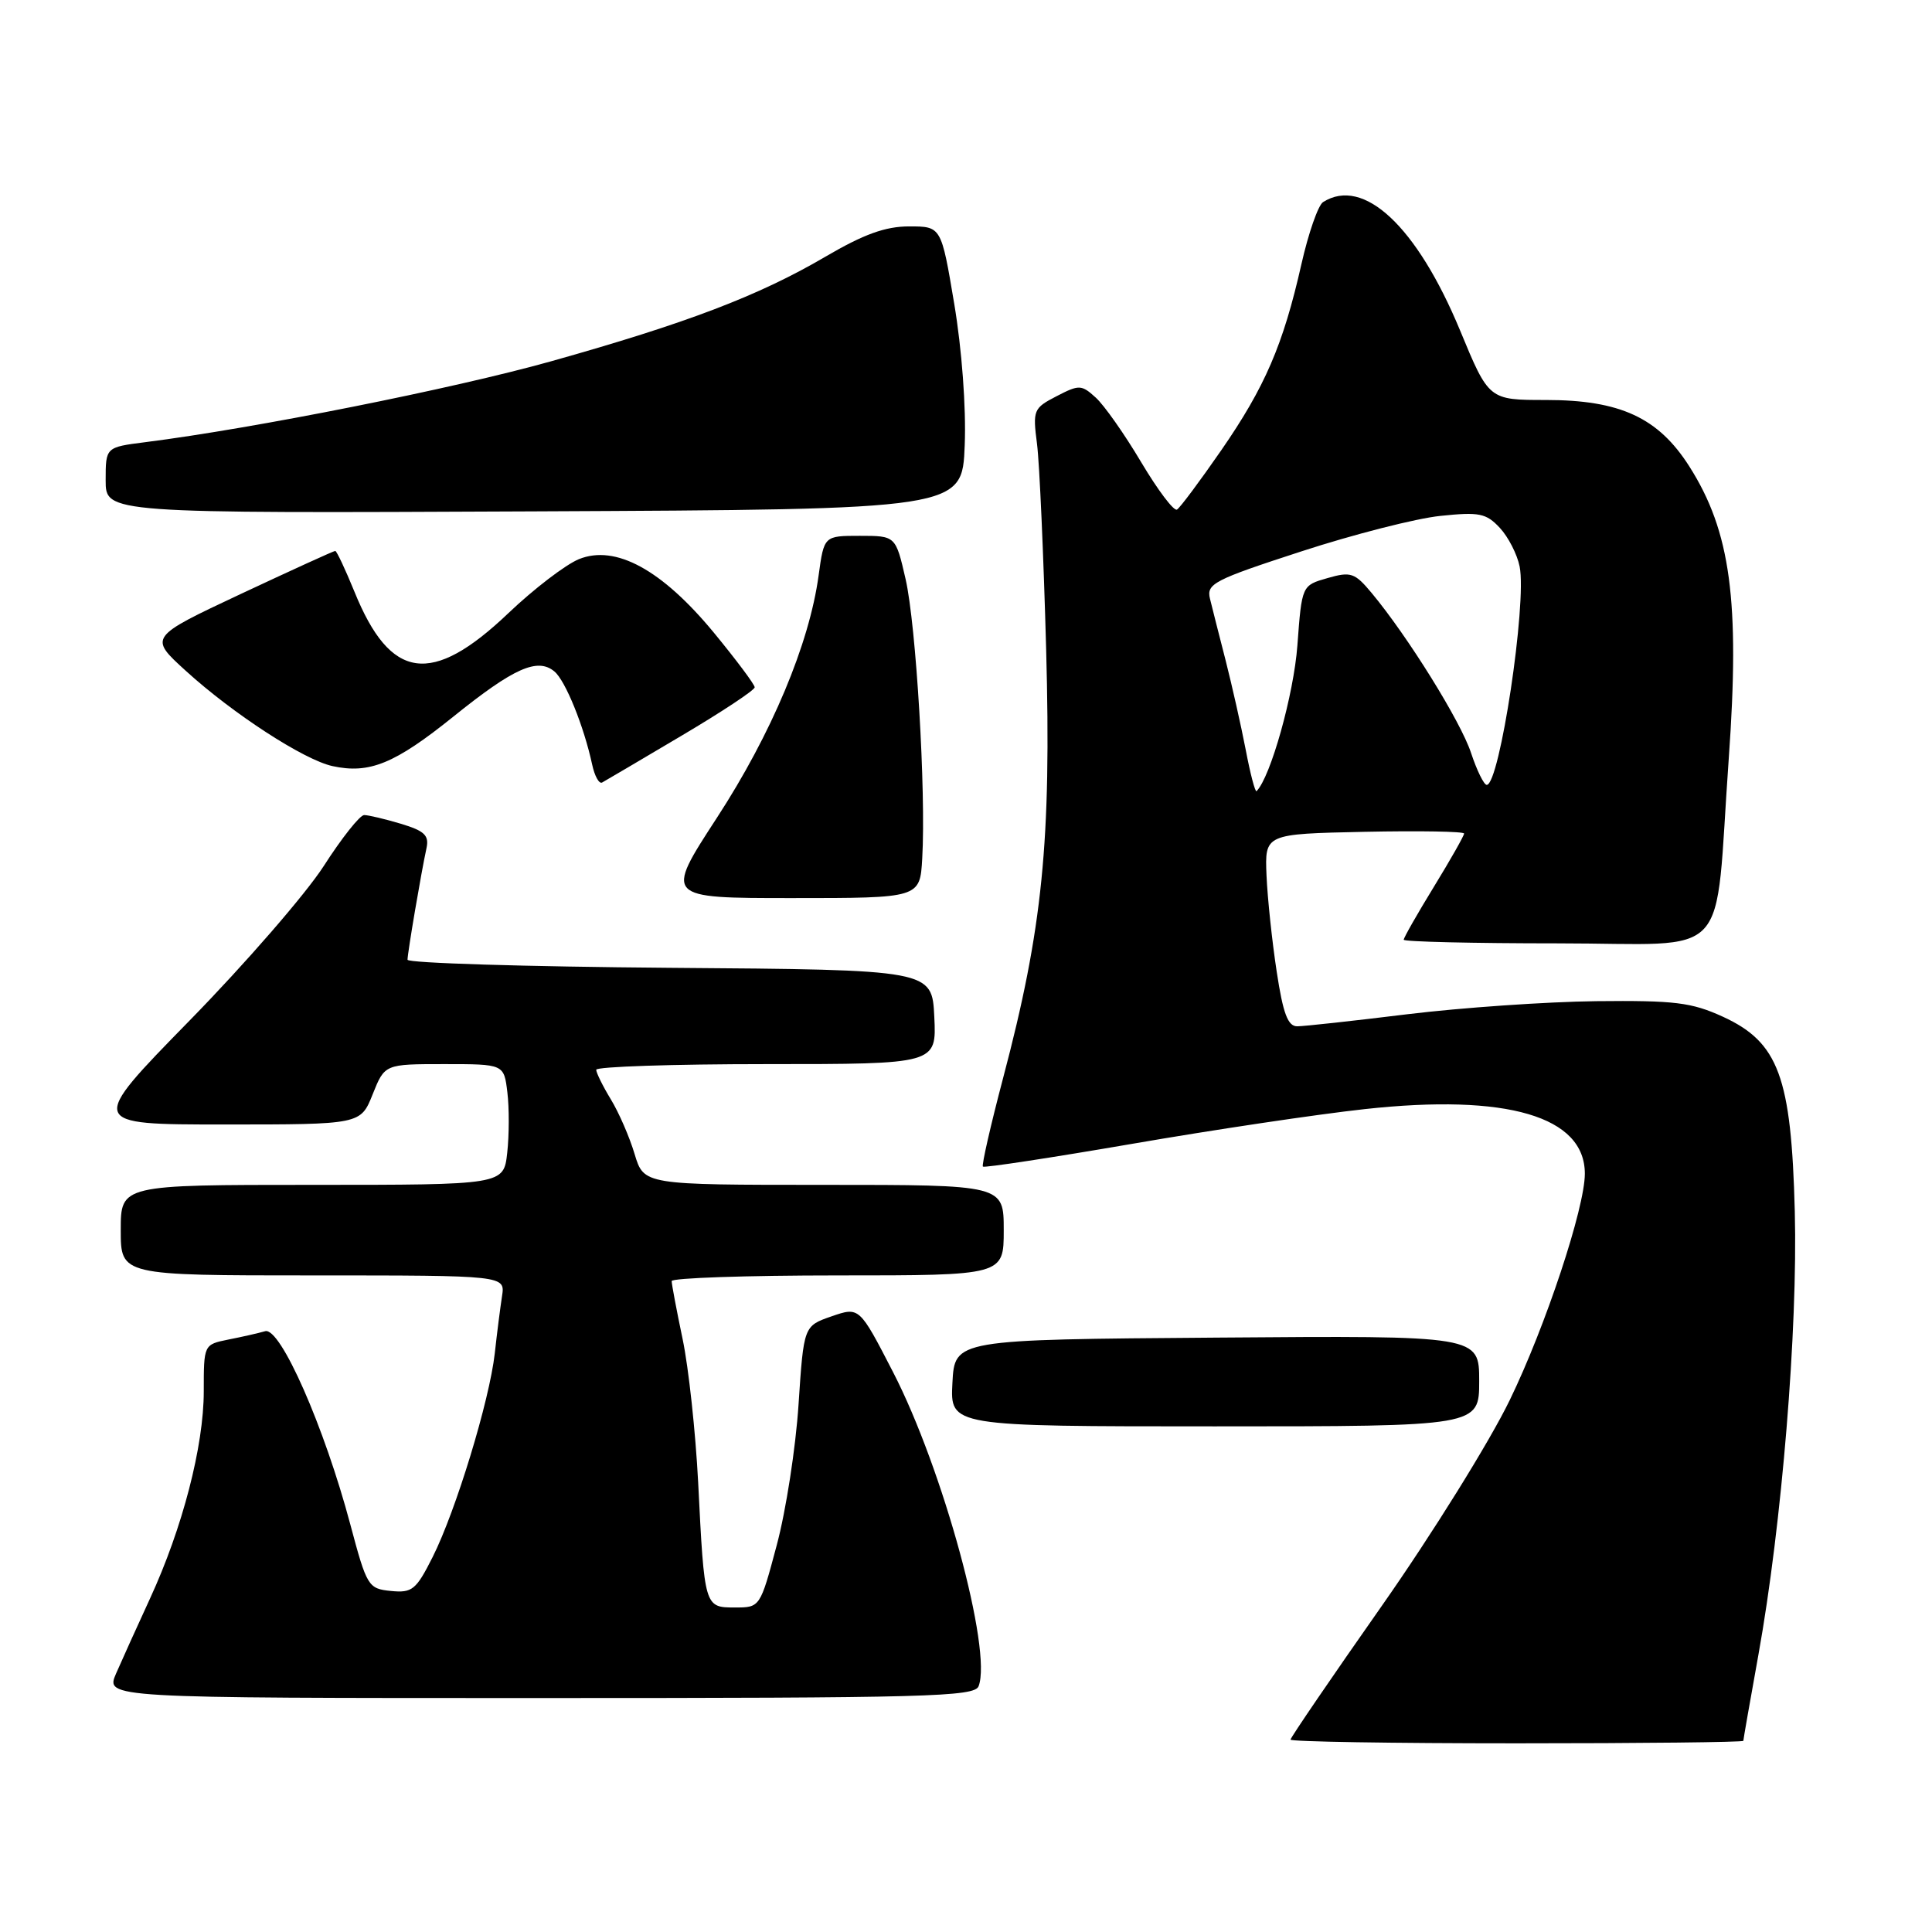 <?xml version="1.0" encoding="UTF-8" standalone="no"?>
<!DOCTYPE svg PUBLIC "-//W3C//DTD SVG 1.1//EN" "http://www.w3.org/Graphics/SVG/1.1/DTD/svg11.dtd" >
<svg xmlns="http://www.w3.org/2000/svg" xmlns:xlink="http://www.w3.org/1999/xlink" version="1.1" viewBox="0 0 256 256">
 <g >
 <path fill="currentColor"
d=" M 231.00 230.67 C 231.00 230.50 231.90 225.36 233.00 219.26 C 236.10 202.04 238.22 176.19 237.82 160.53 C 237.36 142.68 235.67 138.11 228.29 134.72 C 224.13 132.82 221.92 132.55 211.50 132.66 C 204.90 132.74 193.65 133.52 186.50 134.39 C 179.35 135.27 172.77 135.99 171.89 135.99 C 170.65 136.00 170.01 134.30 169.17 128.75 C 168.56 124.76 167.95 119.03 167.82 116.00 C 167.59 110.50 167.59 110.50 180.79 110.22 C 188.06 110.07 194.00 110.17 194.00 110.45 C 194.00 110.73 192.20 113.91 190.00 117.50 C 187.80 121.09 186.00 124.25 186.00 124.52 C 186.00 124.78 195.18 125.00 206.41 125.00 C 229.86 125.00 227.11 127.98 229.07 100.50 C 230.56 79.61 229.32 70.42 223.85 61.81 C 219.74 55.34 214.68 53.00 204.83 53.00 C 197.28 53.00 197.28 53.00 193.47 43.79 C 187.74 29.98 180.68 23.37 175.31 26.78 C 174.66 27.20 173.37 30.90 172.44 35.02 C 170.03 45.69 167.62 51.28 161.81 59.68 C 159.00 63.74 156.37 67.27 155.96 67.52 C 155.55 67.78 153.42 64.95 151.21 61.24 C 149.01 57.53 146.30 53.68 145.19 52.68 C 143.30 50.96 142.99 50.95 140.00 52.50 C 136.94 54.08 136.83 54.34 137.41 58.82 C 137.74 61.40 138.28 73.63 138.62 86.01 C 139.31 111.53 138.16 123.02 132.91 142.87 C 131.26 149.13 130.06 154.39 130.24 154.58 C 130.43 154.76 139.34 153.40 150.04 151.56 C 160.74 149.71 174.61 147.64 180.86 146.96 C 199.70 144.90 210.00 147.93 210.00 155.52 C 210.00 160.05 204.79 175.76 200.05 185.52 C 197.38 191.03 189.75 203.30 183.10 212.78 C 176.44 222.27 171.00 230.25 171.00 230.51 C 171.00 230.78 184.50 231.00 201.00 231.00 C 217.50 231.00 231.00 230.85 231.00 230.67 Z  M 129.67 223.43 C 131.49 218.68 124.95 194.65 118.34 181.82 C 113.87 173.15 113.87 173.15 110.19 174.42 C 106.50 175.70 106.50 175.70 105.81 186.10 C 105.44 191.82 104.14 200.21 102.92 204.75 C 100.72 213.00 100.71 213.00 97.38 213.00 C 93.34 213.00 93.34 212.99 92.51 196.43 C 92.17 189.80 91.25 181.25 90.45 177.43 C 89.65 173.62 89.00 170.16 89.00 169.75 C 89.00 169.34 98.90 169.00 111.00 169.00 C 133.00 169.00 133.00 169.00 133.00 163.00 C 133.00 157.00 133.00 157.00 109.16 157.00 C 85.32 157.00 85.32 157.00 84.09 152.92 C 83.42 150.67 82.00 147.41 80.94 145.67 C 79.88 143.93 79.01 142.16 79.00 141.75 C 79.00 141.34 89.15 141.00 101.55 141.00 C 124.10 141.00 124.10 141.00 123.80 134.75 C 123.50 128.50 123.50 128.50 88.75 128.24 C 69.64 128.09 54.00 127.61 54.00 127.17 C 54.00 126.27 55.80 115.66 56.51 112.40 C 56.88 110.69 56.26 110.10 53.11 109.15 C 51.00 108.52 48.81 108.00 48.25 108.00 C 47.69 108.00 45.28 111.04 42.90 114.75 C 40.51 118.46 32.50 127.69 25.10 135.25 C 11.65 149.00 11.65 149.00 29.72 149.00 C 47.78 149.00 47.78 149.00 49.38 145.00 C 50.98 141.00 50.98 141.00 58.88 141.00 C 66.78 141.00 66.78 141.00 67.23 144.75 C 67.48 146.81 67.47 150.41 67.21 152.75 C 66.74 157.00 66.74 157.00 41.37 157.00 C 16.00 157.00 16.00 157.00 16.00 163.00 C 16.00 169.00 16.00 169.00 41.48 169.00 C 66.95 169.00 66.95 169.00 66.52 171.75 C 66.29 173.26 65.85 176.67 65.56 179.33 C 64.85 185.62 60.40 200.20 57.33 206.31 C 55.13 210.68 54.62 211.09 51.79 210.81 C 48.79 210.51 48.61 210.21 46.42 202.00 C 42.97 189.04 37.15 175.83 35.14 176.39 C 34.24 176.65 32.04 177.15 30.25 177.50 C 27.00 178.16 27.00 178.17 27.00 184.35 C 27.00 191.63 24.18 202.48 19.87 211.83 C 18.18 215.50 16.16 219.96 15.38 221.75 C 13.97 225.00 13.97 225.00 71.52 225.00 C 122.92 225.00 129.13 224.83 129.67 223.43 Z  M 196.00 182.99 C 196.00 176.97 196.00 176.97 161.25 177.24 C 126.50 177.50 126.50 177.50 126.20 183.25 C 125.90 189.00 125.90 189.00 160.95 189.00 C 196.00 189.00 196.00 189.00 196.00 182.99 Z  M 122.20 113.75 C 122.71 104.93 121.39 82.84 120.00 76.75 C 118.68 71.00 118.68 71.00 113.93 71.00 C 109.19 71.00 109.19 71.00 108.47 76.25 C 107.24 85.31 102.23 97.25 94.98 108.38 C 88.07 119.00 88.07 119.00 104.98 119.00 C 121.90 119.00 121.90 119.00 122.20 113.75 Z  M 90.25 97.52 C 95.61 94.35 100.00 91.45 100.00 91.07 C 100.00 90.70 97.56 87.44 94.59 83.83 C 87.70 75.48 81.55 72.13 76.71 74.09 C 74.95 74.81 70.74 78.03 67.37 81.24 C 57.19 90.94 51.74 90.18 46.96 78.39 C 45.75 75.43 44.61 73.00 44.42 73.00 C 44.22 73.00 38.59 75.57 31.89 78.71 C 19.72 84.43 19.72 84.43 24.61 88.88 C 30.87 94.58 40.26 100.68 44.05 101.51 C 48.94 102.58 52.30 101.21 60.08 94.95 C 68.09 88.50 71.22 87.11 73.46 88.97 C 74.92 90.18 77.37 96.23 78.46 101.29 C 78.79 102.83 79.38 103.90 79.78 103.69 C 80.18 103.47 84.89 100.70 90.25 97.52 Z  M 127.83 59.00 C 128.03 54.00 127.45 46.27 126.44 40.25 C 124.72 30.00 124.72 30.00 120.47 30.00 C 117.32 30.00 114.46 31.03 109.36 34.02 C 100.52 39.20 90.98 42.83 73.00 47.88 C 60.08 51.50 33.72 56.76 19.25 58.59 C 14.00 59.26 14.00 59.26 14.00 63.64 C 14.00 68.02 14.00 68.02 70.75 67.76 C 127.50 67.50 127.50 67.50 127.83 59.00 Z  M 165.06 99.33 C 164.44 96.12 163.24 90.80 162.40 87.50 C 161.55 84.20 160.62 80.53 160.33 79.34 C 159.84 77.35 160.83 76.84 172.41 73.07 C 179.34 70.81 187.64 68.69 190.85 68.36 C 196.01 67.82 196.92 68.00 198.73 69.94 C 199.86 71.15 201.04 73.46 201.36 75.07 C 202.34 79.93 198.71 104.00 197.00 104.00 C 196.63 104.00 195.69 102.09 194.92 99.76 C 193.55 95.60 186.54 84.32 181.74 78.56 C 179.51 75.89 178.99 75.71 175.90 76.60 C 172.50 77.57 172.50 77.57 171.91 85.53 C 171.43 92.01 168.36 102.97 166.50 104.83 C 166.32 105.01 165.67 102.54 165.06 99.33 Z "/>
</g>
</svg>